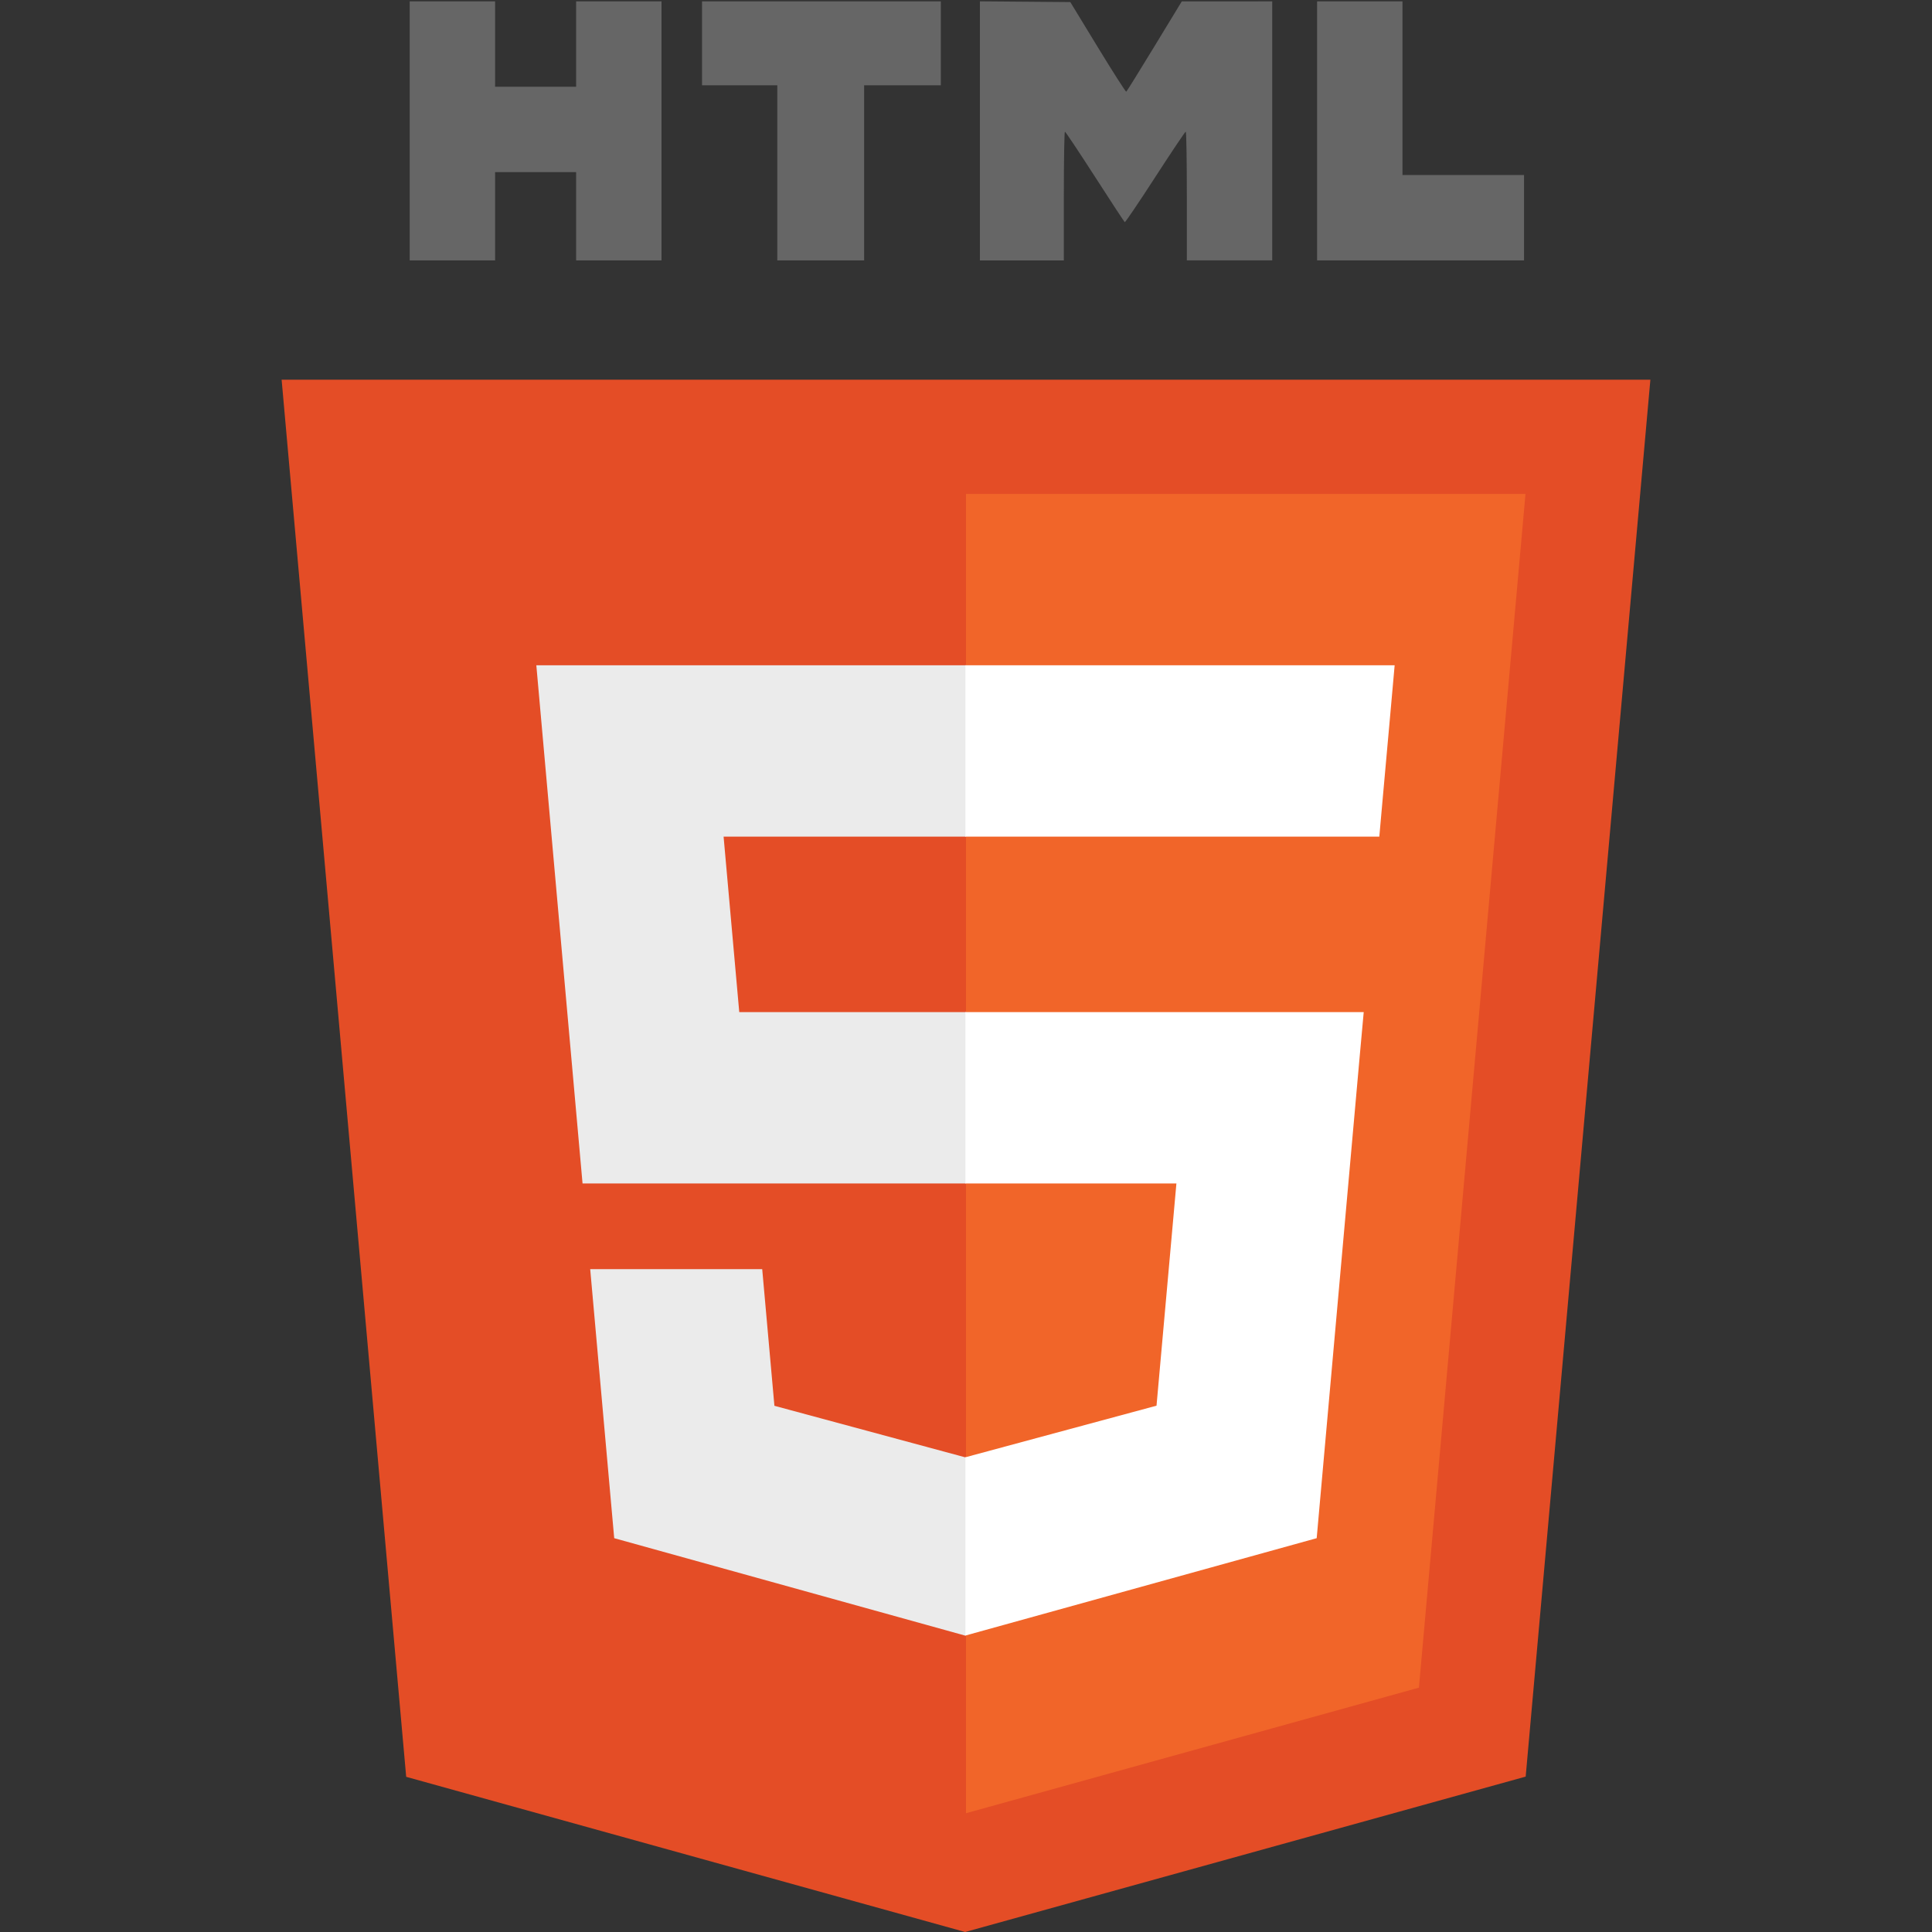 <?xml version="1.0" encoding="UTF-8" standalone="no"?>
<svg
   xmlns:dc="http://purl.org/dc/elements/1.1/"
   xmlns:cc="http://creativecommons.org/ns#"
   xmlns:rdf="http://www.w3.org/1999/02/22-rdf-syntax-ns#"
   xmlns:svg="http://www.w3.org/2000/svg"
   xmlns="http://www.w3.org/2000/svg"
   xmlns:sodipodi="http://sodipodi.sourceforge.net/DTD/sodipodi-0.dtd"
   xmlns:inkscape="http://www.inkscape.org/namespaces/inkscape"
   viewBox="0 0 512 512"
   id="svg3817"
   version="1.1"
   inkscape:version="0.48.2 r9819"
   width="100%"
   height="100%"
   sodipodi:docname="html5logo.svg">
  <rect x="0" y="0" width="512" height="512" fill="#333333" stroke="none"/>
  <defs
     id="defs3843" />
  <sodipodi:namedview
     pagecolor="#ffffff"
     bordercolor="#666666"
     borderopacity="1"
     objecttolerance="10"
     gridtolerance="10"
     guidetolerance="10"
     inkscape:pageopacity="0"
     inkscape:pageshadow="2"
     inkscape:window-width="1920"
     inkscape:window-height="1018"
     id="namedview3841"
     showgrid="false"
     inkscape:zoom="0.65186406"
     inkscape:cx="103.93635"
     inkscape:cy="177.06248"
     inkscape:window-x="1016"
     inkscape:window-y="0"
     inkscape:window-maximized="1"
     inkscape:current-layer="svg3817" />
  <title
     id="title3819">HTML5 Logo</title>
  <polygon
     fill="#E44D26"
     points="107.644,470.877 74.633,100.62 437.367,100.62 404.321,470.819 255.778,512"
     id="polygon3821" />
  <polygon
     fill="#F16529"
     points="256,480.523 376.03,447.246 404.27,130.894 256,130.894"
     id="polygon3823" />
  <polygon
     fill="#EBEBEB"
     points="256,268.217 195.91,268.217 191.76,221.716 256,221.716 256,176.305 255.843,176.305 142.132,176.305 143.219,188.488 154.38,313.627 256,313.627"
     id="polygon3825" />
  <polygon
     fill="#EBEBEB"
     points="256,386.153 255.801,386.206 205.227,372.55 201.994,336.333 177.419,336.333 156.409,336.333 162.771,407.634 255.791,433.457 256,433.399"
     id="polygon3827" />
  <polygon
     fill="#FFFFFF"
     points="255.843,268.217 255.843,313.627 311.761,313.627 306.49,372.521 255.843,386.191 255.843,433.435 348.937,407.634 349.62,399.962 360.291,280.411 361.399,268.217 349.162,268.217"
     id="polygon3837" />
  <polygon
     fill="#FFFFFF"
     points="255.843,176.305 255.843,204.509 255.843,221.605 255.843,221.716 365.385,221.716 365.385,221.716 365.531,221.716 366.442,211.509 368.511,188.488 369.597,176.305"
     id="polygon3839" />
  <path
     style="fill:#666666;fill-opacity:1"
     d="m 108.579,34.684 0,-34.325 11.314,0 11.314,0 0,11.314 0,11.314 10.738,0 10.738,0 0,-11.314 0,-11.314 11.314,0 11.314,0 0,34.325 0,34.325 -11.314,0 -11.314,0 0,-11.697 0,-11.697 -10.738,0 -10.738,0 0,11.697 0,11.697 -11.314,0 -11.314,0 0,-34.325 z"
     id="path4469"
     inkscape:connector-curvature="0" />
  <path
     style="fill:#666666;fill-opacity:1"
     d="m 205.992,45.806 0,-23.203 -9.971,0 -9.971,0 0,-11.122 0,-11.122 31.64,0 31.64,0 0,11.122 0,11.122 -10.163,0 -10.163,0 0,23.203 0,23.203 -11.505,0 -11.505,0 0,-23.203 z"
     id="path4471"
     inkscape:connector-curvature="0" />
  <path
     style="fill:#666666;fill-opacity:1;opacity:1"
     d="m 259.684,34.679 0,-34.33 11.979,0.101 11.979,0.101 7.285,11.953 c 4.007,6.574 7.401,11.881 7.542,11.794 0.142,-0.088 3.51,-5.508 7.486,-12.045 l 7.228,-11.886 11.985,-0.003 11.985,-0.003 0,34.325 0,34.325 -11.314,0 -11.314,0 0,-17.066 c 0,-9.387 -0.129,-17.066 -0.288,-17.066 -0.158,1.66e-4 -3.803,5.434 -8.099,12.076 -4.296,6.641 -7.925,12.005 -8.065,11.919 -0.14,-0.086 -3.7,-5.514 -7.913,-12.062 -4.213,-6.548 -7.789,-11.911 -7.947,-11.919 -0.158,-0.007 -0.288,7.667 -0.288,17.053 l 0,17.066 -11.122,0 -11.122,0 0,-34.33 z"
     id="path4473"
     inkscape:connector-curvature="0" />
  <path
     style="fill:#666666;fill-opacity:1"
     d="m 349.043,34.684 0,-34.325 11.314,0 11.314,0 0,23.011 0,23.011 16.108,0 16.108,0 0,11.314 0,11.314 -27.421,0 -27.421,0 0,-34.325 z"
     id="path4475"
     inkscape:connector-curvature="0" />
</svg>
